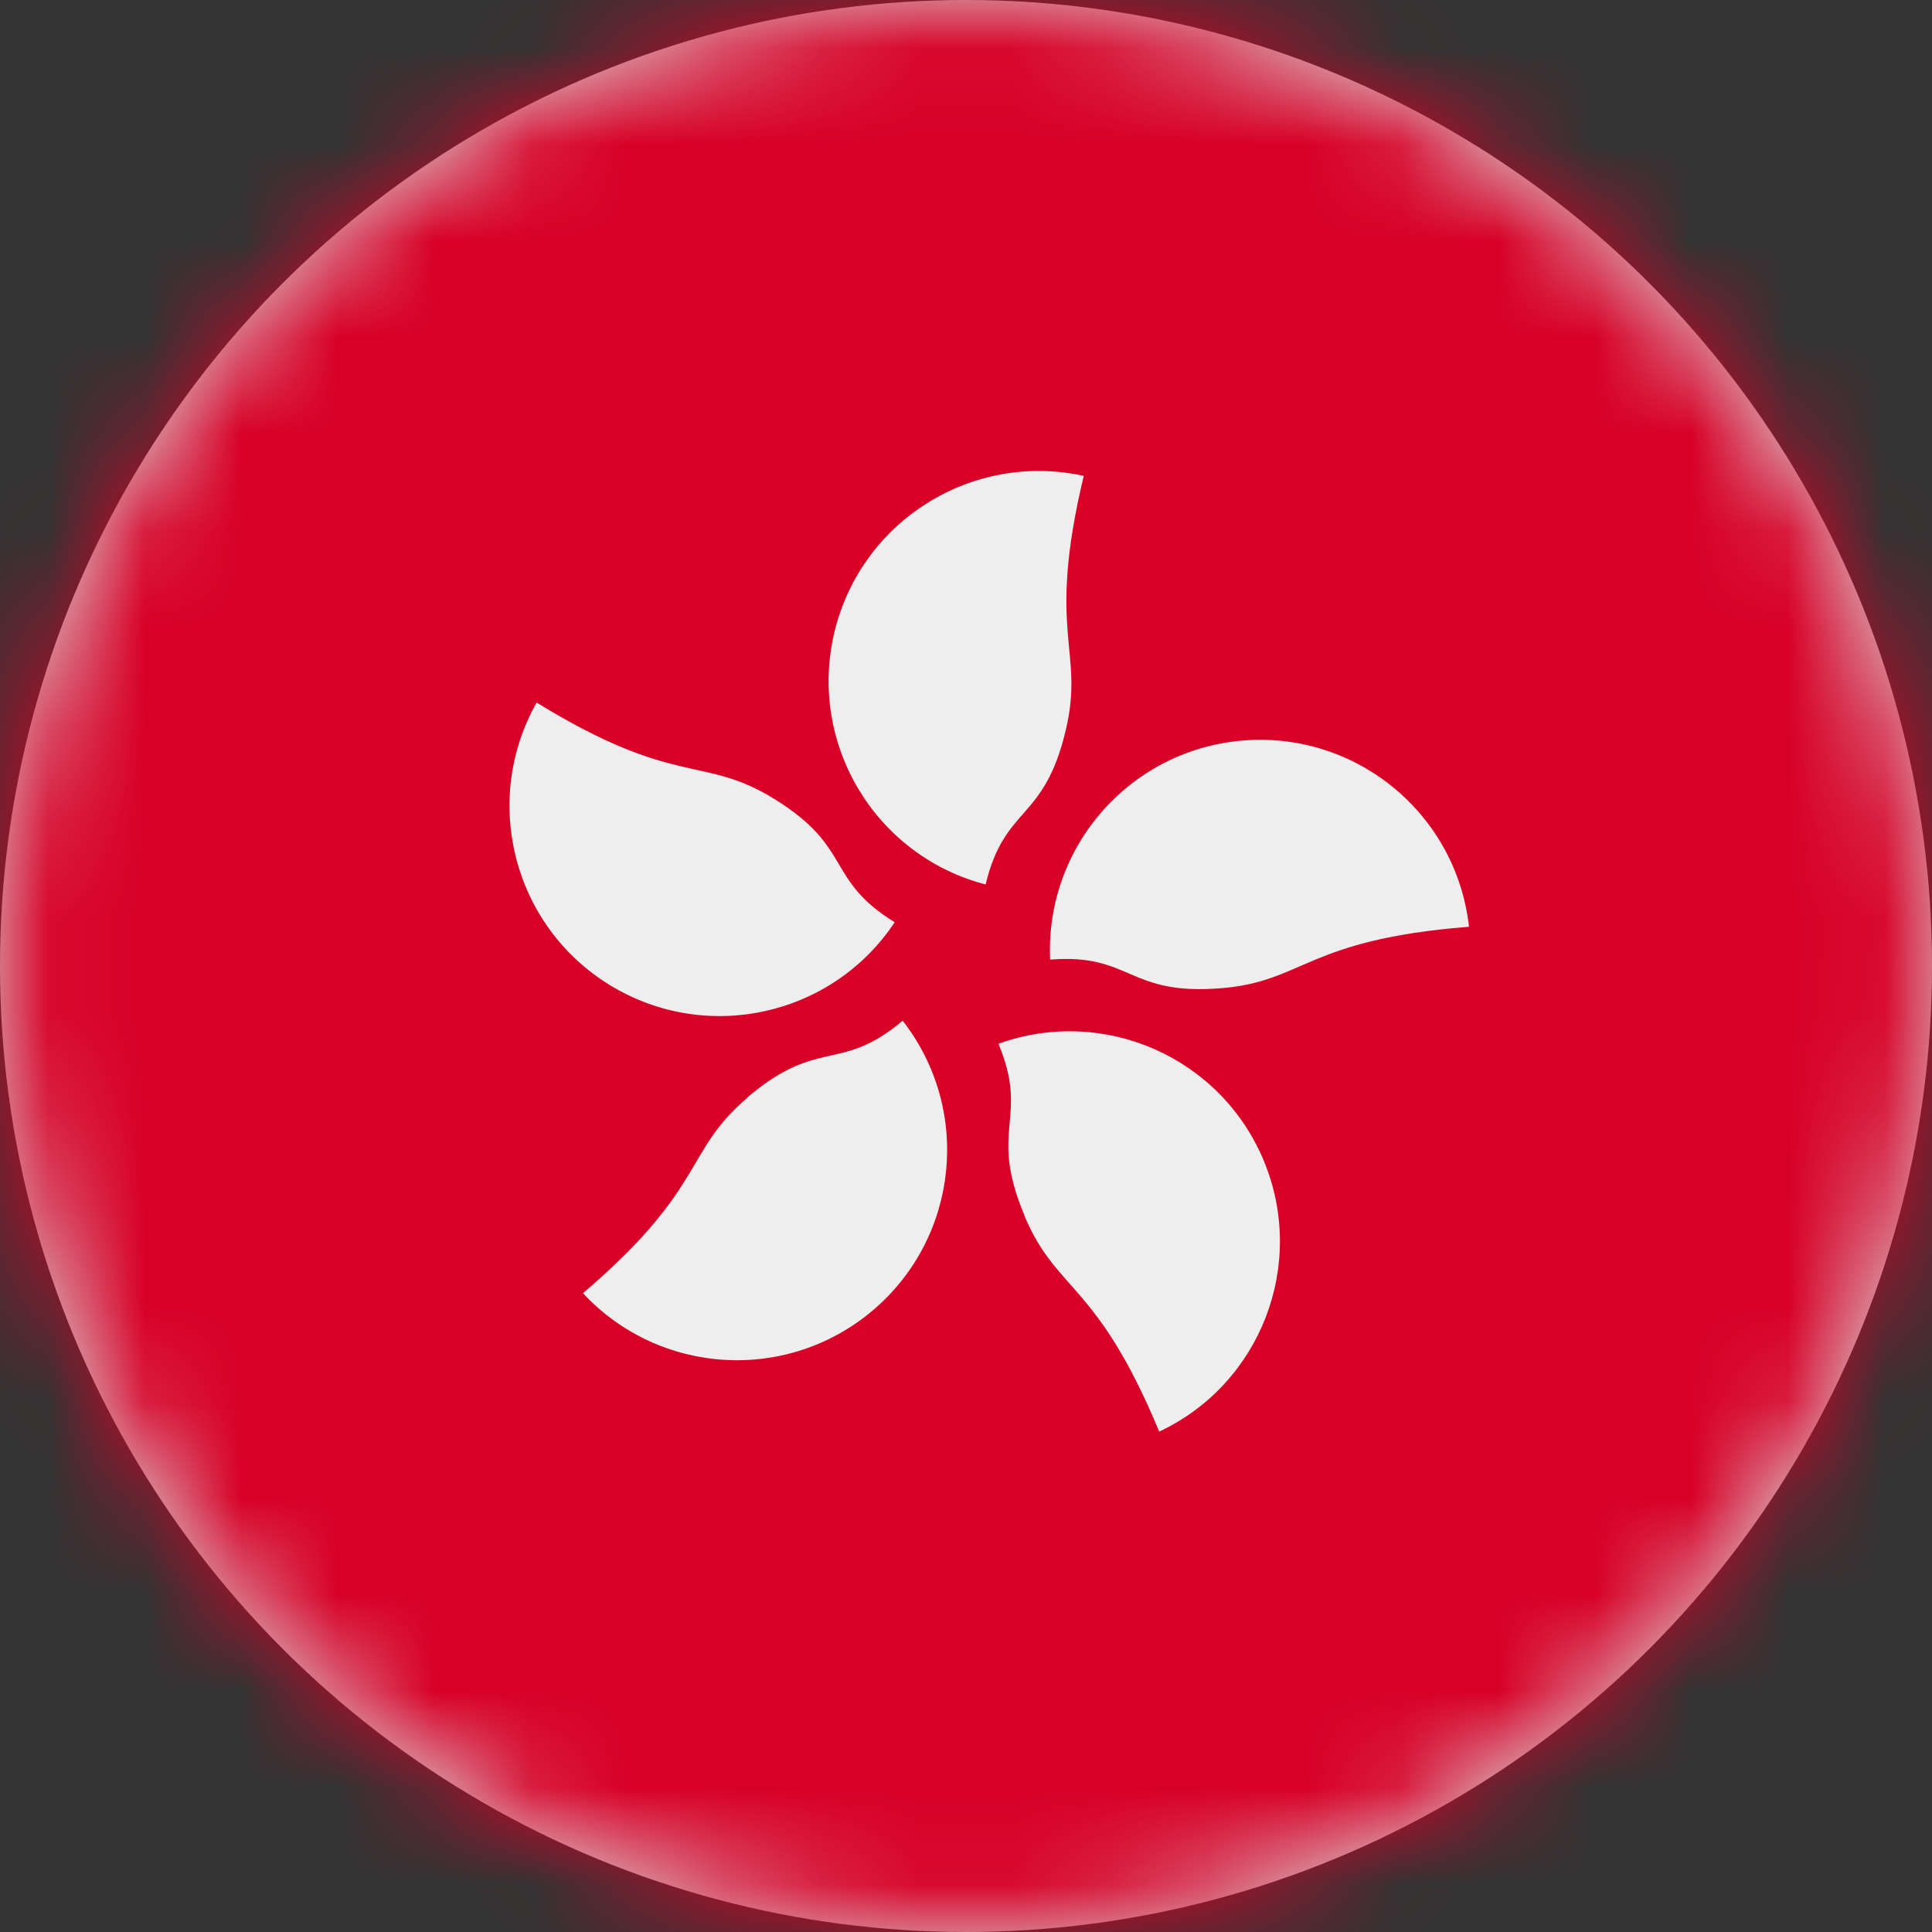 <?xml version="1.0" encoding="UTF-8"?>
<svg width="20px" height="20px" viewBox="0 0 20 20" version="1.1" xmlns="http://www.w3.org/2000/svg" xmlns:xlink="http://www.w3.org/1999/xlink">
    <rect x="0" y="0" width="20" height="20" fill="#333333" stroke="none"/>
    <title>hk_flag_20px</title>
    <defs>
        <circle id="path-1" cx="10" cy="10" r="10"></circle>
    </defs>
    <g id="Design-System" stroke="none" stroke-width="1" fill="none" fill-rule="evenodd">
        <g id="Flags-20x20" transform="translate(-501, -705)">
            <g id="flag" transform="translate(501, 705)">
                <mask id="mask-2" fill="white">
                    <use xlink:href="#path-1"></use>
                </mask>
                <use id="Mask" fill="#D8D8D8" xlink:href="#path-1"></use>
                <g id="hk" mask="url(#mask-2)" fill-rule="nonzero">
                    <polygon id="Path" fill="#D80027" points="0 0 20 0 20 20 0 20"></polygon>
                    <path d="M11.031,7.566 C10.805,8.512 10.402,8.332 10.203,9.156 C9.057,8.857 8.362,7.695 8.638,6.543 C8.915,5.392 10.062,4.673 11.219,4.926 C10.824,6.574 11.234,6.723 11.031,7.566 L11.031,7.566 Z M8.008,8.266 C8.836,8.773 8.539,9.102 9.262,9.547 C8.614,10.522 7.31,10.809 6.312,10.197 C5.315,9.585 4.98,8.293 5.555,7.273 C7,8.16 7.266,7.812 8.008,8.266 L8.008,8.266 Z M7.734,11.363 C8.477,10.73 8.699,11.113 9.344,10.566 C10.061,11.485 9.927,12.805 9.04,13.561 C8.153,14.317 6.829,14.24 6.035,13.387 C7.324,12.285 7.074,11.926 7.738,11.363 L7.734,11.363 Z M10.602,12.574 C10.227,11.676 10.66,11.586 10.336,10.805 C11.429,10.411 12.639,10.945 13.084,12.019 C13.528,13.092 13.051,14.326 12,14.82 C11.352,13.258 10.934,13.379 10.602,12.578 L10.602,12.574 Z M12.641,10.23 C11.668,10.309 11.715,9.867 10.871,9.934 C10.818,8.761 11.704,7.757 12.875,7.665 C14.045,7.574 15.077,8.427 15.207,9.594 C13.516,9.727 13.504,10.16 12.641,10.23 L12.641,10.23 Z" id="Shape" fill="#EEEEEE"></path>
                </g>
            </g>
        </g>
    </g>
</svg>